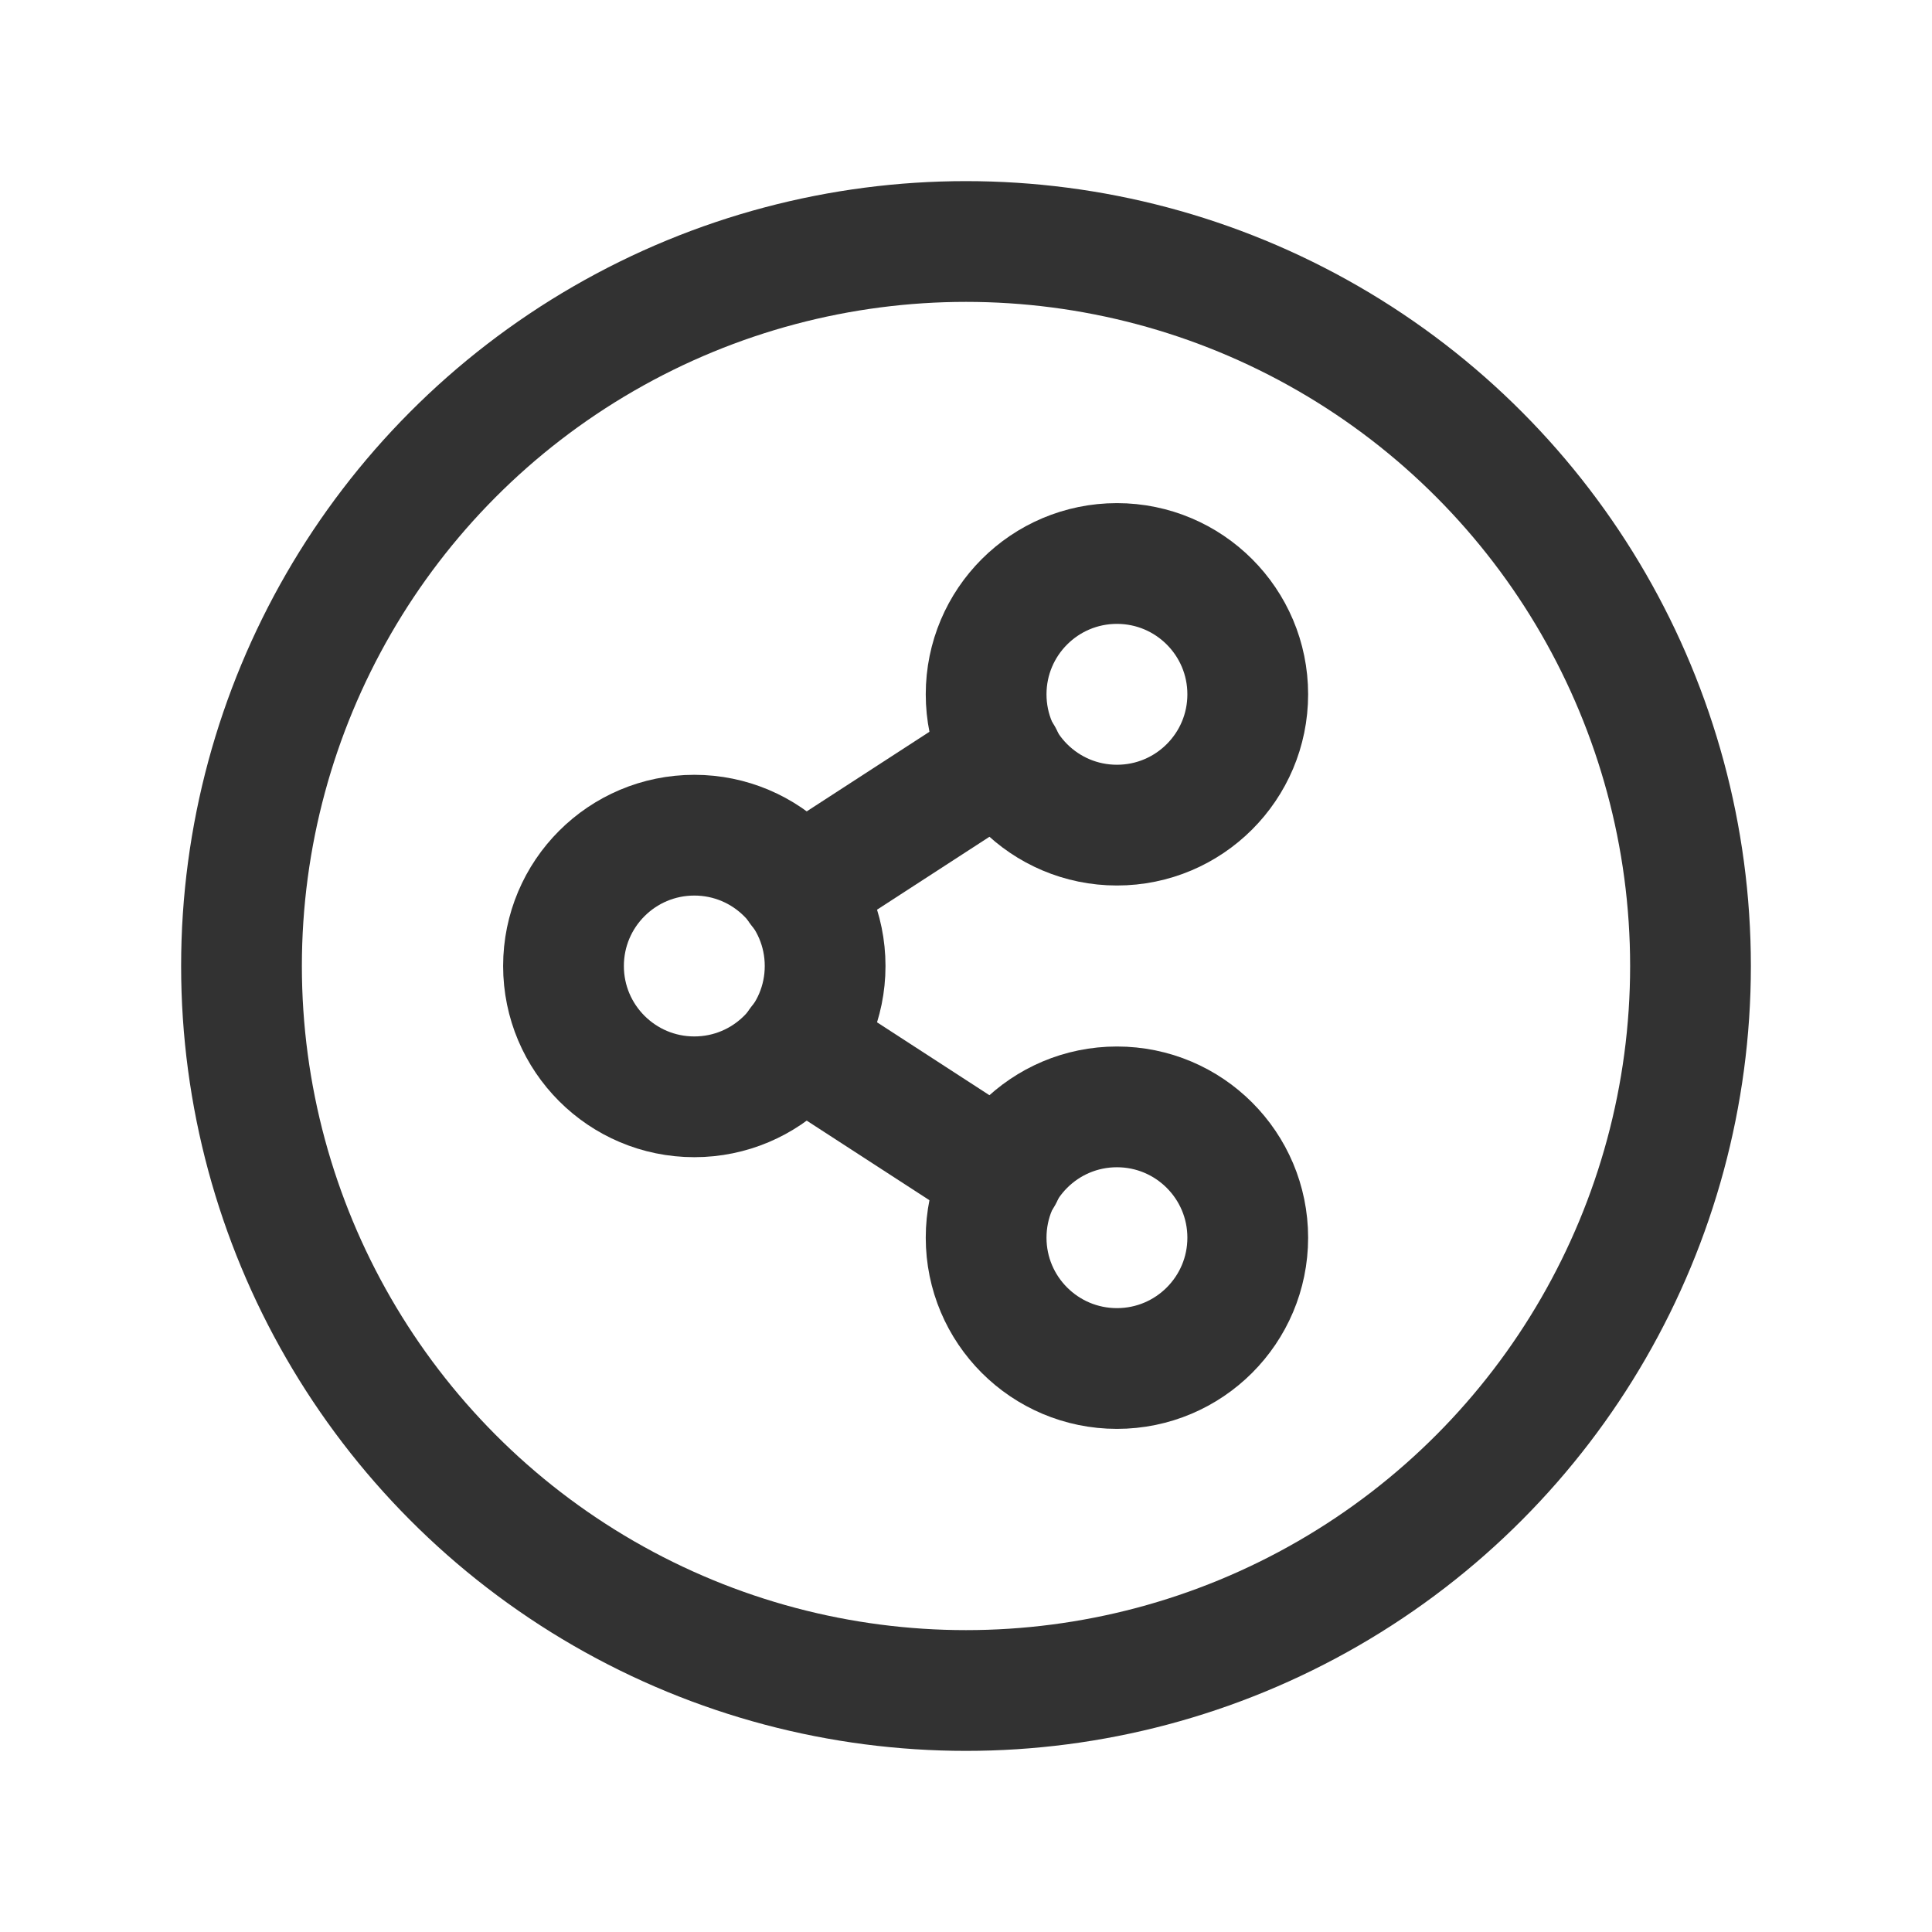 <svg id="Layer_3" data-name="Layer 3" xmlns="http://www.w3.org/2000/svg" viewBox="0 0 24 24"><circle cx="8.625" cy="12" r="1.625" fill="none" stroke="#323232" stroke-linecap="round" stroke-linejoin="round" stroke-width="1.5"/><circle cx="13.875" cy="8.625" r="1.625" fill="none" stroke="#323232" stroke-linecap="round" stroke-linejoin="round" stroke-width="1.5"/><circle cx="13.875" cy="15.375" r="1.625" fill="none" stroke="#323232" stroke-linecap="round" stroke-linejoin="round" stroke-width="1.5"/><circle cx="12" cy="12" r="9" fill="none" stroke="#323232" stroke-linecap="round" stroke-linejoin="round" stroke-width="1.5"/><line x1="9.926" y1="11.035" x2="12.453" y2="9.396" fill="none" stroke="#323232" stroke-linecap="round" stroke-linejoin="round" stroke-width="1.5"/><line x1="9.926" y1="12.965" x2="12.453" y2="14.604" fill="none" stroke="#323232" stroke-linecap="round" stroke-linejoin="round" stroke-width="1.5"/><path d="M0,0H24V24H0Z" fill="none"/></svg>